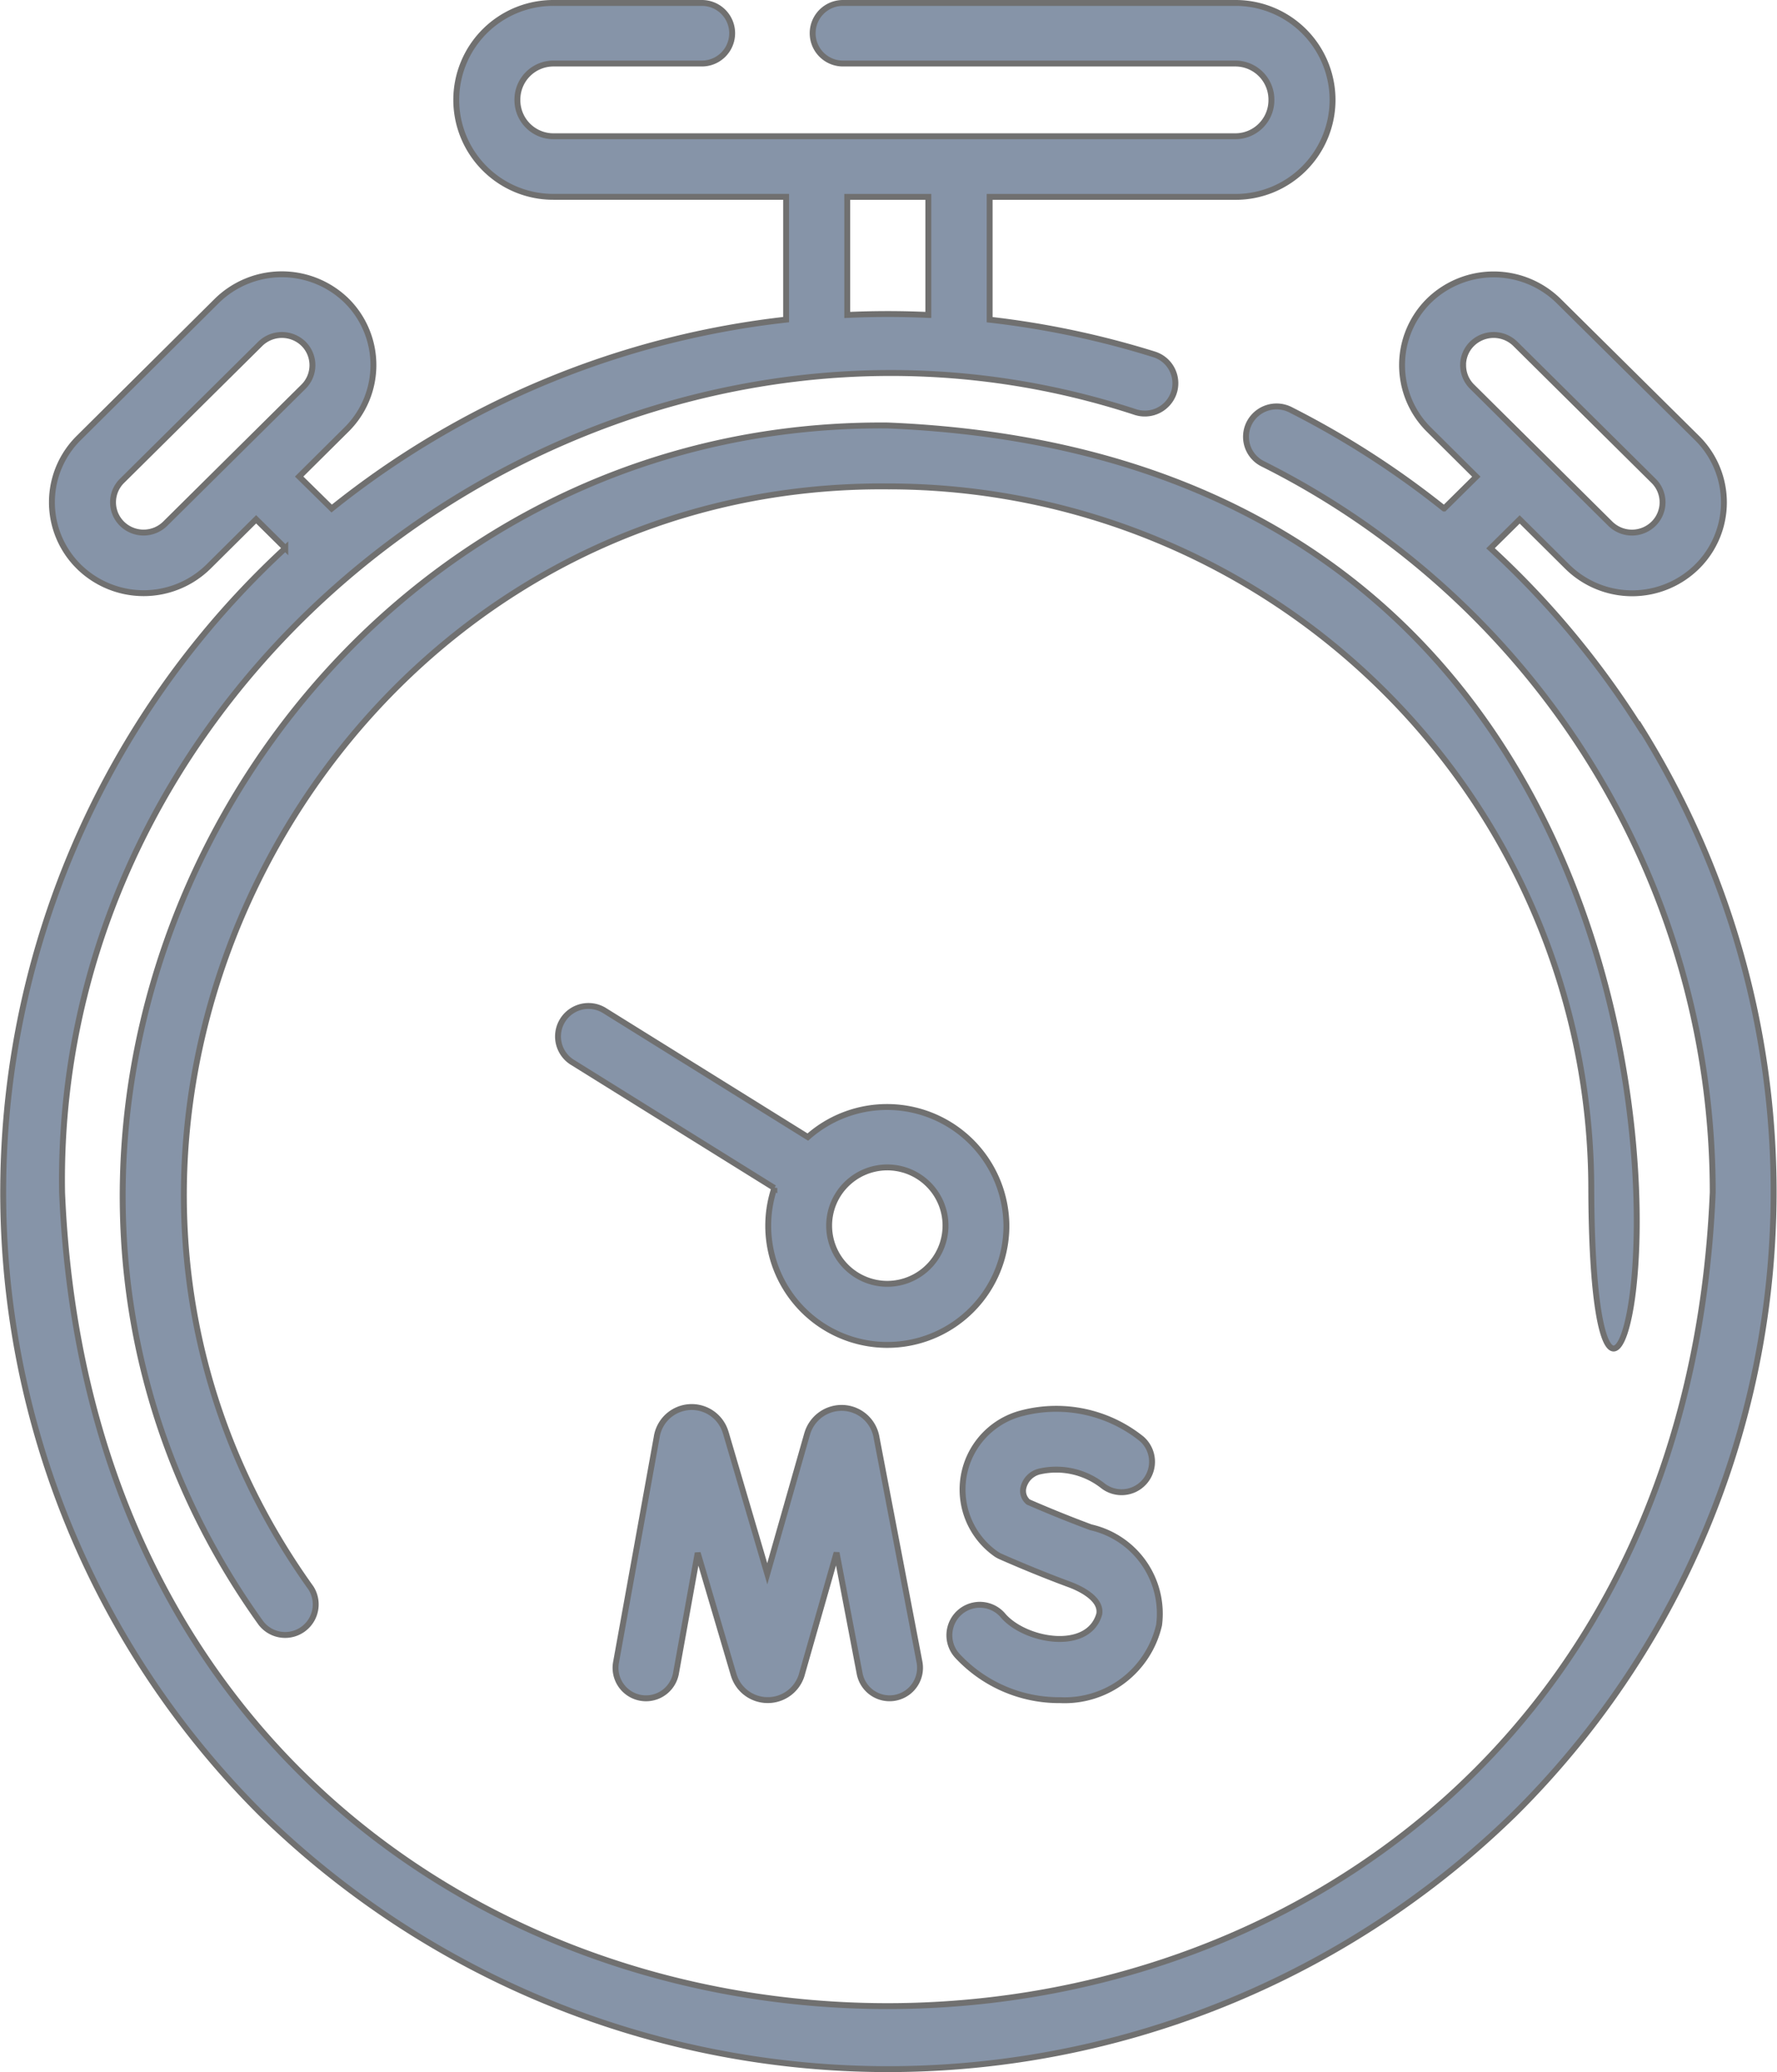 <svg xmlns="http://www.w3.org/2000/svg" width="30.11" height="35.1" viewBox="0 0 30.11 35.1">
    <g data-name="Group 8181">
        <path data-name="Path 43519" d="M66.322 12.275a14.974 14.974 0 0 0-2.535-3.038l.494-.489.806.8a1.566 1.566 0 0 0 2.2 0 1.531 1.531 0 0 0 0-2.177L64.94 5.047a1.572 1.572 0 0 0-2.2 0 1.536 1.536 0 0 0 0 2.177l.806.8-.546.54a15.063 15.063 0 0 0-2.6-1.672.52.52 0 0 0-.7.223.511.511 0 0 0 .225.69 13.793 13.793 0 0 1 7.627 12.343c-.767 18.377-27.2 18.376-27.969 0-.152-9.194 9.4-16.1 18.19-13.217a.519.519 0 0 0 .65-.335.512.512 0 0 0-.338-.644 15.066 15.066 0 0 0-2.785-.587v-2.08h4.164a1.643 1.643 0 0 0 1.646-1.634v-.018A1.643 1.643 0 0 0 59.461 0h-6.647a.513.513 0 1 0 0 1.026h6.647a.611.611 0 0 1 .613.607v.018a.611.611 0 0 1-.613.607h-11.55a.611.611 0 0 1-.613-.607v-.018a.611.611 0 0 1 .613-.607h2.513a.513.513 0 1 0 0-1.026h-2.513a1.643 1.643 0 0 0-1.649 1.633v.018a1.643 1.643 0 0 0 1.649 1.633h3.94v2.08a14.945 14.945 0 0 0-7.7 3.2l-.551-.542.806-.8a1.536 1.536 0 0 0 0-2.177 1.572 1.572 0 0 0-2.2 0l-2.341 2.324a1.531 1.531 0 0 0 0 2.177 1.566 1.566 0 0 0 2.2 0l.806-.8.494.489a14.846 14.846 0 0 0-.409 21.433 15.192 15.192 0 0 0 21.242 0 14.835 14.835 0 0 0 2.127-18.4zm-3-6.139a.507.507 0 0 1 .152-.363.524.524 0 0 1 .732 0l2.344 2.322a.51.51 0 0 1 0 .726.522.522 0 0 1-.733 0L63.475 6.5a.507.507 0 0 1-.152-.363zM41.33 8.821a.522.522 0 0 1-.732 0 .51.51 0 0 1 0-.726l2.344-2.322a.524.524 0 0 1 .732 0 .512.512 0 0 1 0 .726zm11.557-5.536h1.374v2a14.991 14.991 0 0 0-1.374 0z" transform="translate(-38.531 .05)" style="fill:#8694a8;stroke:#707070;stroke-width:.1px"/>
        <path data-name="Path 43520" d="M81.024 106.993c-10.35-.089-16.632 11.9-10.623 20.283a.518.518 0 0 0 .849-.592c-5.528-7.717.252-18.742 9.774-18.659a11.909 11.909 0 0 1 11.92 11.875c.025 10.39 5.263-12.2-11.92-12.907z" transform="translate(-65.981 -99.786)" style="fill:#8694a8;stroke:#707070;stroke-width:.1px"/>
        <path data-name="Path 43522" d="M192.627 348.179a.608.608 0 0 0-.609.417l-.006.018-.677 2.374-.7-2.379-.006-.018a.6.6 0 0 0-1.168.084l-.689 3.815a.516.516 0 0 0 1.016.183l.368-2.038.609 2.063.006.018a.6.6 0 0 0 .573.412.6.6 0 0 0 .572-.418l.005-.018.588-2.061.391 2.047a.516.516 0 0 0 1.014-.194l-.731-3.822a.6.6 0 0 0-.556-.483z" transform="translate(-178.334 -324.331)" style="fill:#8694a8;stroke:#707070;stroke-width:.1px"/>
        <path data-name="Path 43523" d="M272.512 353.13a1.642 1.642 0 0 0 1.675-1.274 1.5 1.5 0 0 0-1.156-1.654 20.541 20.541 0 0 1-1.062-.429.246.246 0 0 1-.084-.228.368.368 0 0 1 .293-.292 1.277 1.277 0 0 1 1.054.244.516.516 0 0 0 .661-.792 2.311 2.311 0 0 0-2.013-.44 1.334 1.334 0 0 0-.45 2.393.509.509 0 0 0 .072.039c.023.01.563.251 1.171.475.129.048.547.225.5.5-.187.654-1.275.458-1.641.012a.516.516 0 0 0-.765.693 2.353 2.353 0 0 0 1.745.753z" transform="translate(-254.547 -324.332)" style="fill:#8694a8;stroke:#707070;stroke-width:.1px"/>
        <path data-name="Path 43524" d="M182.051 252.228a2.023 2.023 0 0 0-3.365-1.5l-3.455-2.149a.516.516 0 0 0-.545.876l3.433 2.136a2.018 2.018 0 1 0 3.932.638zm-2.018.986a.986.986 0 1 1 .986-.986.987.987 0 0 1-.986.986z" transform="translate(-164.998 -231.468)" style="fill:#8694a8;stroke:#707070;stroke-width:.1px"/>
    </g>
</svg>

